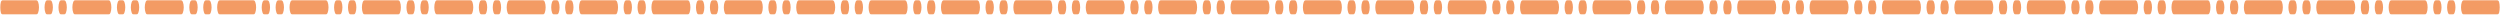 <svg xmlns="http://www.w3.org/2000/svg" xmlns:xlink="http://www.w3.org/1999/xlink" width="1019" height="6" viewBox="0 0 1019 6">
    <defs>
        <path id="a" d="M0 0h1019v6H0z"/>
    </defs>
    <g fill="none" fill-rule="evenodd" transform="matrix(1 0 0 -1 0 6)">
        <mask id="b" fill="#fff">
            <use xlink:href="#a"/>
        </mask>
        <path fill="#F39B64" d="M14.752 6H1.134C.507 6 0 4.654 0 2.997 0 1.346.507 0 1.134 0h13.618c.627 0 1.136 1.346 1.136 2.997 0 1.657-.51 3.003-1.136 3.003m5.674 0H19.29c-.627 0-1.134-1.346-1.134-3.003 0-1.651.507-2.997 1.134-2.997h1.136c.627 0 1.134 1.346 1.134 2.997C21.56 4.654 21.053 6 20.426 6M26.1 6h-1.134c-.627 0-1.134-1.346-1.134-3.003 0-1.651.507-2.997 1.134-2.997h1.134c.627 0 1.136 1.346 1.136 2.997 0 1.657-.51 3.003-1.136 3.003m18.156 0H30.637c-.627 0-1.134-1.346-1.134-3.003 0-1.651.507-2.997 1.134-2.997h13.618c.627 0 1.134 1.346 1.134 2.997 0 1.657-.507 3.003-1.134 3.003m5.674 0h-1.136c-.627 0-1.134-1.346-1.134-3.003 0-1.651.507-2.997 1.134-2.997h1.136c.627 0 1.134 1.346 1.134 2.997C51.063 4.654 50.556 6 49.93 6m5.673 0h-1.134c-.627 0-1.137-1.346-1.137-3.003 0-1.651.51-2.997 1.137-2.997h1.134c.627 0 1.134 1.346 1.134 2.997 0 1.657-.507 3.003-1.134 3.003m18.156 0H60.14c-.627 0-1.134-1.346-1.134-3.003 0-1.651.507-2.997 1.134-2.997h13.618c.627 0 1.136 1.346 1.136 2.997 0 1.657-.51 3.003-1.136 3.003m5.674 0h-1.134c-.627 0-1.136-1.346-1.136-3.003 0-1.651.51-2.997 1.136-2.997h1.134c.627 0 1.134 1.346 1.134 2.997C80.566 4.654 80.06 6 79.432 6m5.675 0H83.97c-.627 0-1.136-1.346-1.136-3.003 0-1.651.509-2.997 1.136-2.997h1.136c.625 0 1.134 1.346 1.134 2.997 0 1.657-.51 3.003-1.134 3.003m18.154 0H89.645c-.627 0-1.136-1.346-1.136-3.003 0-1.651.51-2.997 1.136-2.997h13.616c.627 0 1.134 1.346 1.134 2.997 0 1.657-.507 3.003-1.134 3.003m5.674 0h-1.134c-.627 0-1.136-1.346-1.136-3.003 0-1.651.51-2.997 1.136-2.997h1.134c.627 0 1.134 1.346 1.134 2.997 0 1.657-.507 3.003-1.134 3.003m5.673 0h-1.134c-.627 0-1.134-1.346-1.134-3.003 0-1.651.507-2.997 1.134-2.997h1.134c.627 0 1.136 1.346 1.136 2.997 0 1.657-.51 3.003-1.136 3.003m18.156 0h-13.616c-.627 0-1.136-1.346-1.136-3.003 0-1.651.51-2.997 1.136-2.997h13.616c.627 0 1.136 1.346 1.136 2.997 0 1.657-.51 3.003-1.136 3.003m5.674 0h-1.134c-.627 0-1.134-1.346-1.134-3.003 0-1.651.507-2.997 1.134-2.997h1.134c.627 0 1.134 1.346 1.134 2.997 0 1.657-.507 3.003-1.134 3.003m5.673 0h-1.134c-.625 0-1.134-1.346-1.134-3.003 0-1.651.509-2.997 1.134-2.997h1.134c.627 0 1.136 1.346 1.136 2.997 0 1.657-.51 3.003-1.136 3.003m18.156 0H148.65c-.627 0-1.134-1.346-1.134-3.003 0-1.651.507-2.997 1.134-2.997h13.616c.627 0 1.134 1.346 1.134 2.997 0 1.657-.507 3.003-1.134 3.003m5.674 0h-1.134c-.627 0-1.136-1.346-1.136-3.003 0-1.651.51-2.997 1.136-2.997h1.134c.627 0 1.137 1.346 1.137 2.997 0 1.657-.51 3.003-1.137 3.003m5.673 0h-1.134c-.625 0-1.134-1.346-1.134-3.003 0-1.651.509-2.997 1.134-2.997h1.134c.627 0 1.134 1.346 1.134 2.997 0 1.657-.507 3.003-1.134 3.003m18.158 0h-13.617c-.627 0-1.137-1.346-1.137-3.003 0-1.651.51-2.997 1.137-2.997h13.617c.627 0 1.134 1.346 1.134 2.997 0 1.657-.507 3.003-1.134 3.003m5.672 0h-1.134c-.627 0-1.136-1.346-1.136-3.003 0-1.651.51-2.997 1.136-2.997h1.134c.628 0 1.135 1.346 1.135 2.997 0 1.657-.507 3.003-1.135 3.003m5.675 0h-1.136c-.627 0-1.134-1.346-1.134-3.003 0-1.651.507-2.997 1.134-2.997h1.136c.627 0 1.134 1.346 1.134 2.997 0 1.657-.507 3.003-1.134 3.003m18.156 0h-13.617c-.627 0-1.135-1.346-1.135-3.003 0-1.651.508-2.997 1.135-2.997h13.617c.627 0 1.134 1.346 1.134 2.997 0 1.657-.507 3.003-1.134 3.003m5.673 0h-1.135c-.627 0-1.136-1.346-1.136-3.003 0-1.651.51-2.997 1.136-2.997h1.135c.627 0 1.136 1.346 1.136 2.997 0 1.657-.51 3.003-1.136 3.003m5.674 0h-1.136c-.627 0-1.134-1.346-1.134-3.003 0-1.651.507-2.997 1.134-2.997h1.136c.627 0 1.134 1.346 1.134 2.997 0 1.657-.507 3.003-1.134 3.003m18.156 0h-13.617c-.627 0-1.134-1.346-1.134-3.003 0-1.651.507-2.997 1.134-2.997h13.617c.627 0 1.134 1.346 1.134 2.997 0 1.657-.507 3.003-1.134 3.003m5.675 0h-1.136c-.627 0-1.135-1.346-1.135-3.003 0-1.651.508-2.997 1.135-2.997h1.136c.625 0 1.134 1.346 1.134 2.997 0 1.657-.51 3.003-1.134 3.003m5.672 0h-1.134c-.627 0-1.136-1.346-1.136-3.003 0-1.651.51-2.997 1.136-2.997h1.134c.627 0 1.134 1.346 1.134 2.997 0 1.657-.507 3.003-1.134 3.003m18.156 0h-13.617c-.627 0-1.134-1.346-1.134-3.003 0-1.651.507-2.997 1.134-2.997h13.617c.627 0 1.134 1.346 1.134 2.997 0 1.657-.507 3.003-1.134 3.003m5.675 0h-1.136c-.627 0-1.137-1.346-1.137-3.003 0-1.651.51-2.997 1.137-2.997h1.136c.625 0 1.134 1.346 1.134 2.997 0 1.657-.51 3.003-1.134 3.003m5.672 0h-1.134c-.627 0-1.134-1.346-1.134-3.003 0-1.651.507-2.997 1.134-2.997h1.134c.627 0 1.134 1.346 1.134 2.997 0 1.657-.507 3.003-1.134 3.003m18.156 0h-13.617c-.627 0-1.136-1.346-1.136-3.003 0-1.651.509-2.997 1.136-2.997h13.617c.627 0 1.136 1.346 1.136 2.997 0 1.657-.509 3.003-1.136 3.003m5.673 0h-1.134c-.625 0-1.134-1.346-1.134-3.003 0-1.651.509-2.997 1.134-2.997h1.134c.627 0 1.136 1.346 1.136 2.997 0 1.657-.51 3.003-1.136 3.003m5.674 0h-1.134c-.627 0-1.136-1.346-1.136-3.003 0-1.651.51-2.997 1.136-2.997h1.134c.627 0 1.137 1.346 1.137 2.997 0 1.657-.51 3.003-1.137 3.003m18.156 0H325.67c-.625 0-1.134-1.346-1.134-3.003 0-1.651.509-2.997 1.134-2.997h13.617c.627 0 1.134 1.346 1.134 2.997 0 1.657-.507 3.003-1.134 3.003m5.673 0h-1.134c-.625 0-1.134-1.346-1.134-3.003 0-1.651.509-2.997 1.134-2.997h1.134c.627 0 1.136 1.346 1.136 2.997 0 1.657-.51 3.003-1.136 3.003m5.674 0H349.5c-.627 0-1.134-1.346-1.134-3.003 0-1.651.507-2.997 1.134-2.997h1.134c.627 0 1.134 1.346 1.134 2.997 0 1.657-.507 3.003-1.134 3.003m18.156 0h-13.617c-.625 0-1.134-1.346-1.134-3.003 0-1.651.509-2.997 1.134-2.997h13.617c.627 0 1.136 1.346 1.136 2.997 0 1.657-.509 3.003-1.136 3.003m5.675 0h-1.136c-.625 0-1.134-1.346-1.134-3.003 0-1.651.509-2.997 1.134-2.997h1.136c.627 0 1.134 1.346 1.134 2.997 0 1.657-.507 3.003-1.134 3.003m5.672 0h-1.134c-.627 0-1.134-1.346-1.134-3.003 0-1.651.507-2.997 1.134-2.997h1.134c.627 0 1.137 1.346 1.137 2.997 0 1.657-.51 3.003-1.137 3.003m18.156 0h-13.617c-.625 0-1.134-1.346-1.134-3.003 0-1.651.509-2.997 1.134-2.997h13.617c.627 0 1.137 1.346 1.137 2.997 0 1.657-.51 3.003-1.137 3.003m5.675 0h-1.136c-.627 0-1.134-1.346-1.134-3.003 0-1.651.507-2.997 1.134-2.997h1.136c.627 0 1.134 1.346 1.134 2.997 0 1.657-.507 3.003-1.134 3.003m5.673 0h-1.135c-.627 0-1.134-1.346-1.134-3.003 0-1.651.507-2.997 1.134-2.997h1.135c.627 0 1.136 1.346 1.136 2.997 0 1.657-.51 3.003-1.136 3.003m18.155 0H414.18c-.625 0-1.134-1.346-1.134-3.003 0-1.651.51-2.997 1.134-2.997h13.617c.627 0 1.134 1.346 1.134 2.997 0 1.657-.507 3.003-1.134 3.003m5.675 0h-1.136c-.627 0-1.134-1.346-1.134-3.003 0-1.651.507-2.997 1.134-2.997h1.136c.627 0 1.134 1.346 1.134 2.997 0 1.657-.507 3.003-1.134 3.003m5.673 0h-1.135c-.627 0-1.134-1.346-1.134-3.003 0-1.651.507-2.997 1.134-2.997h1.135c.627 0 1.134 1.346 1.134 2.997 0 1.657-.507 3.003-1.134 3.003m18.158 0h-13.62c-.625 0-1.134-1.346-1.134-3.003 0-1.651.51-2.997 1.134-2.997h13.62c.624 0 1.134 1.346 1.134 2.997 0 1.657-.51 3.003-1.134 3.003m5.672 0h-1.134c-.627 0-1.136-1.346-1.136-3.003 0-1.651.509-2.997 1.136-2.997h1.134c.627 0 1.134 1.346 1.134 2.997 0 1.657-.507 3.003-1.134 3.003m5.675 0h-1.136c-.627 0-1.135-1.346-1.135-3.003 0-1.651.508-2.997 1.135-2.997h1.136c.625 0 1.134 1.346 1.134 2.997 0 1.657-.51 3.003-1.134 3.003m18.156 0h-13.618c-.627 0-1.136-1.346-1.136-3.003 0-1.651.51-2.997 1.136-2.997h13.618c.625 0 1.134 1.346 1.134 2.997 0 1.657-.51 3.003-1.134 3.003m5.672 0h-1.134c-.627 0-1.134-1.346-1.134-3.003 0-1.651.507-2.997 1.134-2.997h1.134c.627 0 1.134 1.346 1.134 2.997 0 1.657-.507 3.003-1.134 3.003m5.675 0h-1.136c-.627 0-1.137-1.346-1.137-3.003 0-1.651.51-2.997 1.137-2.997h1.136c.625 0 1.134 1.346 1.134 2.997 0 1.657-.51 3.003-1.134 3.003m18.154 0H502.69c-.627 0-1.134-1.346-1.134-3.003 0-1.651.507-2.997 1.134-2.997h13.616c.627 0 1.136 1.346 1.136 2.997 0 1.657-.51 3.003-1.136 3.003m5.674 0h-1.134c-.627 0-1.136-1.346-1.136-3.003 0-1.651.51-2.997 1.136-2.997h1.134c.627 0 1.136 1.346 1.136 2.997 0 1.657-.509 3.003-1.136 3.003m5.675 0h-1.136c-.625 0-1.134-1.346-1.134-3.003 0-1.651.509-2.997 1.134-2.997h1.136c.625 0 1.134 1.346 1.134 2.997 0 1.657-.51 3.003-1.134 3.003m18.154 0h-13.616c-.627 0-1.136-1.346-1.136-3.003 0-1.651.51-2.997 1.136-2.997h13.616c.627 0 1.136 1.346 1.136 2.997 0 1.657-.51 3.003-1.136 3.003m5.674 0h-1.134c-.627 0-1.134-1.346-1.134-3.003 0-1.651.507-2.997 1.134-2.997h1.134c.627 0 1.136 1.346 1.136 2.997 0 1.657-.509 3.003-1.136 3.003m5.675 0h-1.136c-.625 0-1.134-1.346-1.134-3.003 0-1.651.509-2.997 1.134-2.997h1.136c.627 0 1.136 1.346 1.136 2.997 0 1.657-.51 3.003-1.136 3.003m18.156 0h-13.618c-.627 0-1.134-1.346-1.134-3.003 0-1.651.507-2.997 1.134-2.997h13.618c.627 0 1.134 1.346 1.134 2.997 0 1.657-.507 3.003-1.134 3.003m5.672 0h-1.134c-.627 0-1.134-1.346-1.134-3.003 0-1.651.507-2.997 1.134-2.997h1.134c.627 0 1.134 1.346 1.134 2.997 0 1.657-.507 3.003-1.134 3.003m5.675 0h-1.136c-.625 0-1.134-1.346-1.134-3.003 0-1.651.509-2.997 1.134-2.997h1.136c.627 0 1.136 1.346 1.136 2.997 0 1.657-.509 3.003-1.136 3.003m18.156 0h-13.618c-.627 0-1.134-1.346-1.134-3.003 0-1.651.507-2.997 1.134-2.997h13.618c.627 0 1.134 1.346 1.134 2.997 0 1.657-.507 3.003-1.134 3.003m5.674 0h-1.136c-.627 0-1.134-1.346-1.134-3.003 0-1.651.507-2.997 1.134-2.997h1.136c.627 0 1.135 1.346 1.135 2.997 0 1.657-.508 3.003-1.135 3.003m5.673 0h-1.134c-.627 0-1.136-1.346-1.136-3.003 0-1.651.509-2.997 1.136-2.997h1.134c.627 0 1.134 1.346 1.134 2.997 0 1.657-.507 3.003-1.134 3.003m18.156 0h-13.618c-.627 0-1.134-1.346-1.134-3.003 0-1.651.507-2.997 1.134-2.997h13.618c.627 0 1.134 1.346 1.134 2.997 0 1.657-.507 3.003-1.134 3.003m5.675 0h-1.137c-.627 0-1.134-1.346-1.134-3.003 0-1.651.507-2.997 1.134-2.997h1.137c.624 0 1.134 1.346 1.134 2.997 0 1.657-.51 3.003-1.134 3.003m5.672 0h-1.134c-.627 0-1.134-1.346-1.134-3.003 0-1.651.507-2.997 1.134-2.997h1.134c.627 0 1.136 1.346 1.136 2.997 0 1.657-.509 3.003-1.136 3.003m18.156 0h-13.615c-.627 0-1.137-1.346-1.137-3.003 0-1.651.51-2.997 1.137-2.997h13.615c.627 0 1.136 1.346 1.136 2.997 0 1.657-.509 3.003-1.136 3.003m5.675 0h-1.135c-.627 0-1.136-1.346-1.136-3.003 0-1.651.51-2.997 1.136-2.997h1.135c.624 0 1.134 1.346 1.134 2.997 0 1.657-.51 3.003-1.134 3.003m5.672 0h-1.134c-.627 0-1.136-1.346-1.136-3.003 0-1.651.509-2.997 1.136-2.997h1.134c.627 0 1.134 1.346 1.134 2.997 0 1.657-.507 3.003-1.134 3.003m18.156 0h-13.615c-.627 0-1.134-1.346-1.134-3.003 0-1.651.507-2.997 1.134-2.997h13.615c.627 0 1.136 1.346 1.136 2.997 0 1.657-.509 3.003-1.136 3.003m5.675 0h-1.134c-.627 0-1.137-1.346-1.137-3.003 0-1.651.51-2.997 1.137-2.997H699c.627 0 1.136 1.346 1.136 2.997 0 1.657-.51 3.003-1.136 3.003m5.672 0h-1.134c-.627 0-1.134-1.346-1.134-3.003 0-1.651.507-2.997 1.134-2.997h1.134c.627 0 1.136 1.346 1.136 2.997 0 1.657-.509 3.003-1.136 3.003m18.156 0h-13.615c-.627 0-1.136-1.346-1.136-3.003 0-1.651.509-2.997 1.136-2.997h13.615c.627 0 1.134 1.346 1.134 2.997 0 1.657-.507 3.003-1.134 3.003m5.675 0h-1.137c-.624 0-1.134-1.346-1.134-3.003 0-1.651.51-2.997 1.134-2.997h1.137c.627 0 1.136 1.346 1.136 2.997 0 1.657-.51 3.003-1.136 3.003m5.674 0h-1.136c-.627 0-1.134-1.346-1.134-3.003 0-1.651.507-2.997 1.134-2.997h1.136c.627 0 1.134 1.346 1.134 2.997 0 1.657-.507 3.003-1.134 3.003m18.156 0h-13.617c-.627 0-1.134-1.346-1.134-3.003 0-1.651.507-2.997 1.134-2.997h13.617c.627 0 1.134 1.346 1.134 2.997 0 1.657-.507 3.003-1.134 3.003m5.673 0h-1.134c-.627 0-1.137-1.346-1.137-3.003 0-1.651.51-2.997 1.137-2.997h1.134c.627 0 1.134 1.346 1.134 2.997 0 1.657-.507 3.003-1.134 3.003m5.674 0h-1.136c-.627 0-1.134-1.346-1.134-3.003 0-1.651.507-2.997 1.134-2.997h1.136c.627 0 1.134 1.346 1.134 2.997 0 1.657-.507 3.003-1.134 3.003m18.156 0H768.22c-.627 0-1.136-1.346-1.136-3.003 0-1.651.509-2.997 1.136-2.997h13.617c.627 0 1.134 1.346 1.134 2.997 0 1.657-.507 3.003-1.134 3.003m5.673 0h-1.134c-.627 0-1.134-1.346-1.134-3.003 0-1.651.507-2.997 1.134-2.997h1.134c.627 0 1.136 1.346 1.136 2.997 0 1.657-.51 3.003-1.136 3.003m5.674 0h-1.134c-.627 0-1.136-1.346-1.136-3.003 0-1.651.51-2.997 1.136-2.997h1.134c.627 0 1.135 1.346 1.135 2.997 0 1.657-.508 3.003-1.135 3.003m18.156 0h-13.617c-.627 0-1.134-1.346-1.134-3.003 0-1.651.507-2.997 1.134-2.997h13.617c.627 0 1.134 1.346 1.134 2.997 0 1.657-.507 3.003-1.134 3.003m5.673 0h-1.134c-.627 0-1.136-1.346-1.136-3.003 0-1.651.509-2.997 1.136-2.997h1.134c.627 0 1.136 1.346 1.136 2.997 0 1.657-.51 3.003-1.136 3.003m5.674 0h-1.134c-.627 0-1.134-1.346-1.134-3.003 0-1.651.507-2.997 1.134-2.997h1.134c.627 0 1.137 1.346 1.137 2.997 0 1.657-.51 3.003-1.137 3.003m18.156 0h-13.617c-.625 0-1.134-1.346-1.134-3.003 0-1.651.509-2.997 1.134-2.997h13.617c.627 0 1.137 1.346 1.137 2.997 0 1.657-.51 3.003-1.137 3.003m5.673 0h-1.134c-.625 0-1.134-1.346-1.134-3.003 0-1.651.509-2.997 1.134-2.997h1.134c.627 0 1.136 1.346 1.136 2.997 0 1.657-.51 3.003-1.136 3.003m5.675 0h-1.135c-.627 0-1.136-1.346-1.136-3.003 0-1.651.51-2.997 1.136-2.997h1.135c.627 0 1.134 1.346 1.134 2.997 0 1.657-.507 3.003-1.134 3.003m18.155 0H856.73c-.625 0-1.134-1.346-1.134-3.003 0-1.651.51-2.997 1.134-2.997h13.617c.627 0 1.137 1.346 1.137 2.997 0 1.657-.51 3.003-1.137 3.003m5.675 0h-1.136c-.627 0-1.134-1.346-1.134-3.003 0-1.651.507-2.997 1.134-2.997h1.136c.627 0 1.134 1.346 1.134 2.997 0 1.657-.507 3.003-1.134 3.003m5.673 0h-1.134c-.627 0-1.135-1.346-1.135-3.003 0-1.651.508-2.997 1.135-2.997h1.134c.627 0 1.136 1.346 1.136 2.997 0 1.657-.51 3.003-1.136 3.003m18.155 0h-13.617c-.625 0-1.134-1.346-1.134-3.003 0-1.651.51-2.997 1.134-2.997h13.617c.627 0 1.135 1.346 1.135 2.997 0 1.657-.508 3.003-1.135 3.003m5.675 0h-1.136c-.627 0-1.134-1.346-1.134-3.003 0-1.651.507-2.997 1.134-2.997h1.136c.627 0 1.134 1.346 1.134 2.997 0 1.657-.507 3.003-1.134 3.003m5.675 0h-1.136c-.627 0-1.135-1.346-1.135-3.003 0-1.651.508-2.997 1.135-2.997h1.136c.625 0 1.134 1.346 1.134 2.997 0 1.657-.51 3.003-1.134 3.003m18.156 0h-13.618c-.627 0-1.134-1.346-1.134-3.003 0-1.651.507-2.997 1.134-2.997h13.618c.625 0 1.134 1.346 1.134 2.997 0 1.657-.51 3.003-1.134 3.003m5.672 0h-1.134c-.627 0-1.136-1.346-1.136-3.003 0-1.651.51-2.997 1.136-2.997h1.134c.627 0 1.134 1.346 1.134 2.997 0 1.657-.507 3.003-1.134 3.003m5.675 0h-1.136c-.627 0-1.134-1.346-1.134-3.003 0-1.651.507-2.997 1.134-2.997h1.136c.625 0 1.134 1.346 1.134 2.997 0 1.657-.51 3.003-1.134 3.003m18.156 0H945.24c-.627 0-1.136-1.346-1.136-3.003 0-1.651.51-2.997 1.136-2.997h13.618c.625 0 1.134 1.346 1.134 2.997 0 1.657-.51 3.003-1.134 3.003m5.672 0h-1.134c-.627 0-1.134-1.346-1.134-3.003 0-1.651.507-2.997 1.134-2.997h1.134c.627 0 1.136 1.346 1.136 2.997 0 1.657-.509 3.003-1.136 3.003m5.675 0h-1.134c-.627 0-1.136-1.346-1.136-3.003 0-1.651.509-2.997 1.136-2.997h1.134c.625 0 1.134 1.346 1.134 2.997 0 1.657-.51 3.003-1.134 3.003m18.154 0h-13.616c-.627 0-1.134-1.346-1.134-3.003 0-1.651.507-2.997 1.134-2.997h13.616c.627 0 1.136 1.346 1.136 2.997 0 1.657-.51 3.003-1.136 3.003m5.674 0H992.9c-.627 0-1.136-1.346-1.136-3.003 0-1.651.51-2.997 1.136-2.997h1.134c.627 0 1.134 1.346 1.134 2.997 0 1.657-.507 3.003-1.134 3.003m5.675 0h-1.136c-.625 0-1.134-1.346-1.134-3.003 0-1.651.509-2.997 1.134-2.997h1.136c.627 0 1.136 1.346 1.136 2.997 0 1.657-.51 3.003-1.136 3.003m18.156 0h-13.618c-.627 0-1.134-1.346-1.134-3.003 0-1.651.507-2.997 1.134-2.997h13.618c.627 0 1.136 1.346 1.136 2.997 0 1.657-.51 3.003-1.136 3.003" mask="url(#b)"/>
    </g>
</svg>
